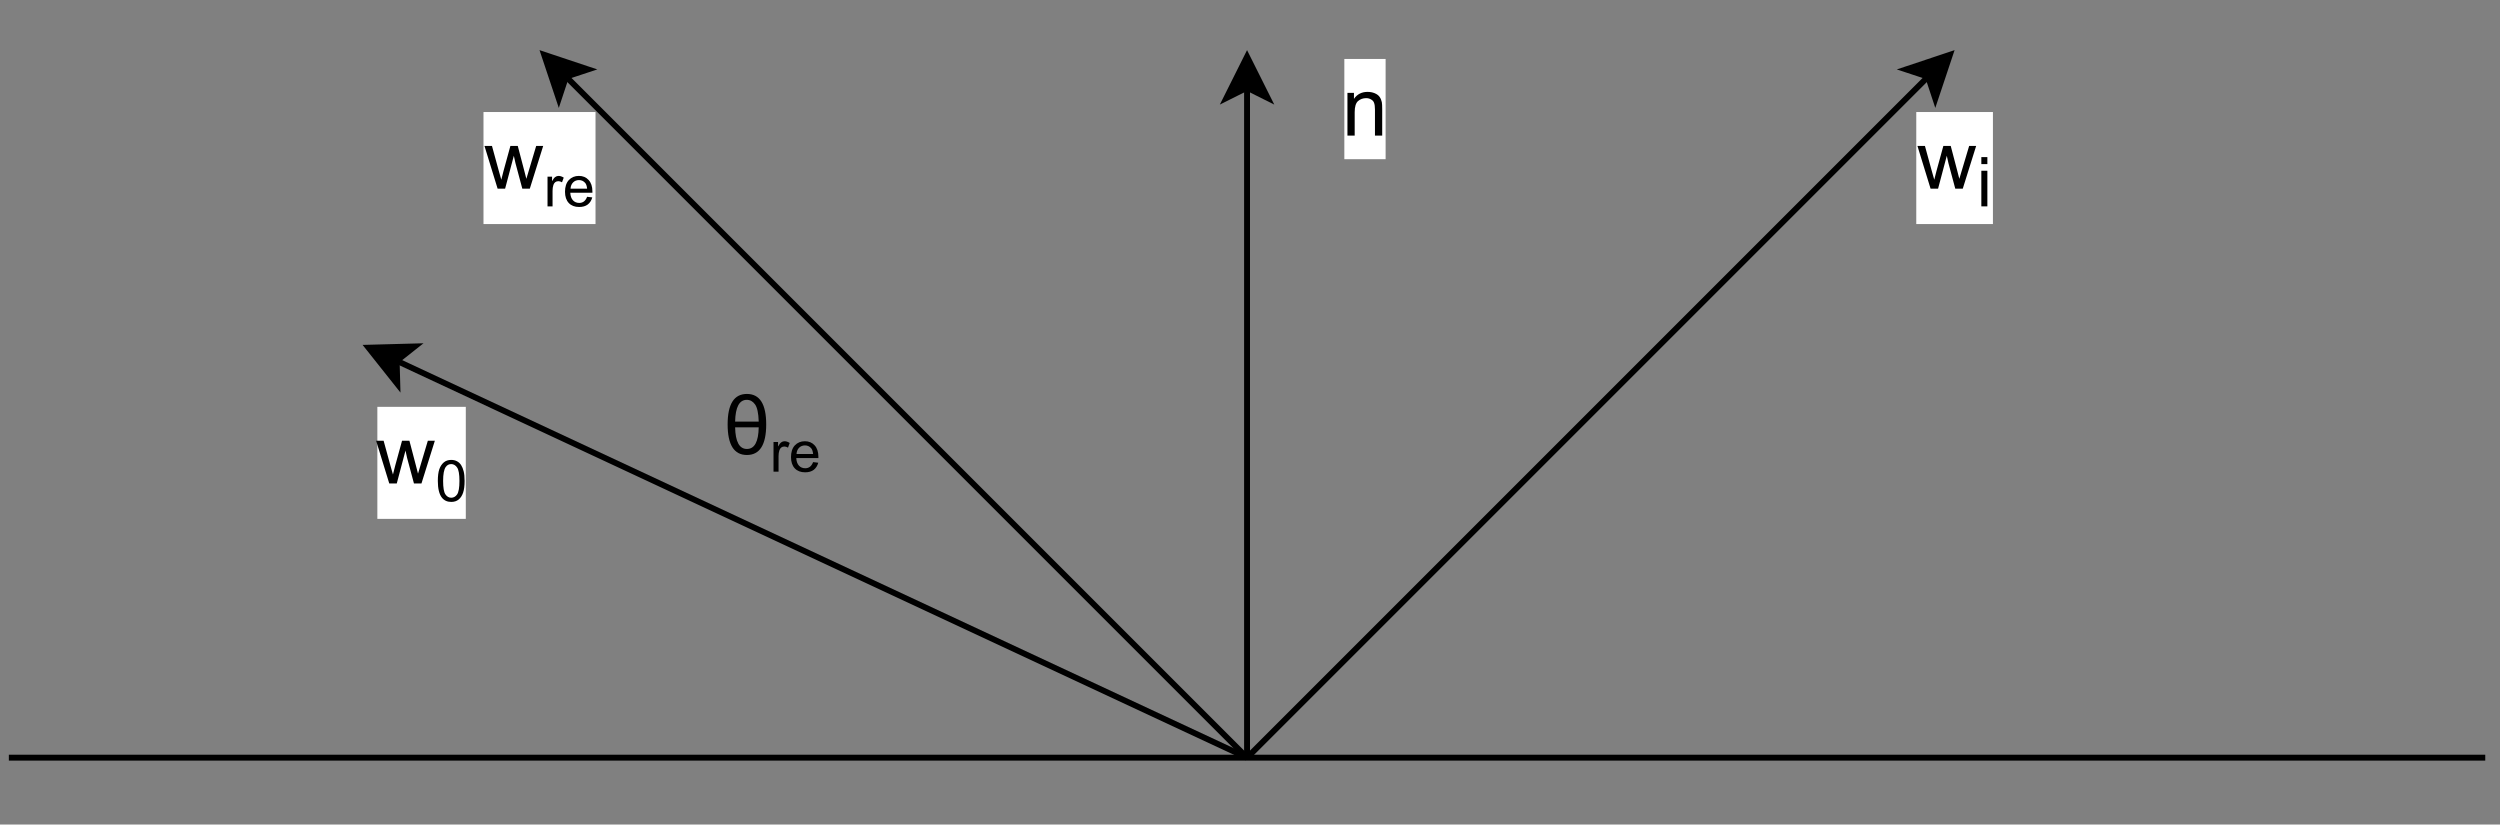 <?xml version="1.0" encoding="UTF-8" standalone="no"?>
<svg 
   width="318pt"
   height="104.88pt"
   viewBox="0 0 318 104.88"
   version="1.1"
   id="svg115"
   xmlns:xlink="http://www.w3.org/1999/xlink"
   xmlns="http://www.w3.org/2000/svg"
   xmlns:svg="http://www.w3.org/2000/svg" content="%3Cmxfile%20host%3D%22app.diagrams.net%22%20modified%3D%222022-10-30T16%3A57%3A05.716Z%22%20agent%3D%225.0%20(X11%3B%20Linux%20x86_64)%20AppleWebKit%2F537.36%20(KHTML%2C%20like%20Gecko)%20Chrome%2F106.0.0.0%20Safari%2F537.36%22%20etag%3D%22dAzs8-WbZgFIge_D5xI2%22%20version%3D%2220.5.1%22%20type%3D%22device%22%3E%3Cdiagram%20id%3D%22ck0TVUi0i3OrXwqY5lZ5%22%20name%3D%22specular%22%3E3ZdRb5swEMc%2FDY%2BpABPCHhOWdpo0aVom7XFy4QBrBlNjAumnnwl2gBDUZFu6plKk2H8fd8fdz2AM5Kf1A8d58oWFQA3bDGsDfTRs23Js22h%2BZrhrFddZtELMSaiMOmFDnkGJplJLEkIxMBSMUUHyoRiwLINADDTMOauGZhGjw6g5jlVEsxM2AaYwMvtBQpG0qjfvWX8CEic6smWqlRRrYyUUCQ5Z1ZPQ2kA%2BZ0y0o7T2gTbF03Vpr7ufWD0kxiET51zA0Ar%2F%2FPa5mN2vy6fv7nPkP4qZ8rLFtFQ3rJIVO10ByMJlU0g5y1gmxVUiUipnlhxyVmYhNBFMORunpPxDGPfrqRJ8AJaC4DtpUHW11aVNemXVGgeKBdkOe4NVi%2BODu0OEr4zITGxT4YiUG8Wio3ulPRSs5AGoi%2FqlPPLjzF9wJDCPQYwcyUHvrjtp36kLumaf6JpLZa1WEdvn2bXPfSqZXpgV%2B%2B21lAaWk9f7hul1OYqb%2F0p7kom1zlr94gDWneu6i4ko2ltRPmqJQy9yT5%2FMZxrTgOKiIMF1SFUImHceQmhAgeW009dhWUL3b2C27KEj2zsP5s6RNmRRVMBVgHdGwFcnECJTBP0VKg116r0kO3wddGY3yg5y3z478xE72S0QoXfljRFx7OgtErEYvz79tbHyDo%2BUHGf%2F6x3Xxp54cAmoxRDMQnD2C3xGGe%2FOZxGh9EjClMRZQ7dEFKS%2B2gIXRB5zl2ohJWHYhFlVCRGwyXHQxKzkof7P8W9iQH3OBrCOTmYIjel3T9CPjuDqgz6g5lJErPd4xDJv7IS18Lx3ccL6MAH3qzwS5bT7xmzNuy91tP4N%3C%2Fdiagram%3E%3C%2Fmxfile%3E">
  <rect x="0" y="0" width="318" height="104.88" fill="#808080" stroke="none"/>
  <defs
     id="defs37">
    <g
       id="g26">
      <g
         id="glyph-0-0" />
      <g
         id="glyph-0-1">
        <path
           d="M 1.703 0 L 0.031 -5.438 L 0.984 -5.438 L 1.844 -2.297 L 2.172 -1.141 C 2.18 -1.191 2.273 -1.562 2.453 -2.25 L 3.328 -5.438 L 4.266 -5.438 L 5.094 -2.281 L 5.359 -1.25 L 6.609 -5.438 L 7.5 -5.438 L 5.797 0 L 4.844 0 L 3.969 -3.266 L 3.766 -4.188 L 2.656 0 Z M 1.703 0 "
           id="path3" />
      </g>
      <g
         id="glyph-0-2">
        <path
           d="M 0.688 0 L 0.688 -5.438 L 1.516 -5.438 L 1.516 -4.672 C 1.922 -5.266 2.5 -5.562 3.25 -5.562 C 3.582 -5.562 3.883 -5.504 4.156 -5.391 C 4.438 -5.273 4.645 -5.117 4.781 -4.922 C 4.914 -4.734 5.008 -4.508 5.062 -4.25 C 5.094 -4.07 5.109 -3.77 5.109 -3.344 L 5.109 0 L 4.188 0 L 4.188 -3.312 C 4.188 -3.688 4.148 -3.969 4.078 -4.156 C 4.016 -4.344 3.891 -4.488 3.703 -4.594 C 3.523 -4.707 3.312 -4.766 3.062 -4.766 C 2.664 -4.766 2.32 -4.641 2.031 -4.391 C 1.75 -4.141 1.609 -3.664 1.609 -2.969 L 1.609 0 Z M 0.688 0 "
           id="path6" />
      </g>
      <g
         id="glyph-0-3">
        <path
           d="M 0.469 -3.766 C 0.469 -6.348 1.285 -7.641 2.922 -7.641 C 4.555 -7.641 5.375 -6.348 5.375 -3.766 C 5.375 -1.172 4.555 0.125 2.922 0.125 C 1.285 0.125 0.469 -1.172 0.469 -3.766 Z M 1.422 -4.125 L 4.422 -4.125 C 4.391 -5.195 4.234 -5.926 3.953 -6.312 C 3.68 -6.695 3.332 -6.891 2.906 -6.891 C 1.957 -6.891 1.461 -5.969 1.422 -4.125 Z M 4.422 -3.391 L 1.422 -3.391 C 1.461 -1.555 1.961 -0.641 2.922 -0.641 C 3.891 -0.641 4.391 -1.555 4.422 -3.391 Z M 4.422 -3.391 "
           id="path9" />
      </g>
      <g
         id="glyph-1-0" />
      <g
         id="glyph-1-1">
        <path
           d="M 0.469 0 L 0.469 -3.781 L 1.047 -3.781 L 1.047 -3.203 C 1.191 -3.473 1.328 -3.648 1.453 -3.734 C 1.578 -3.828 1.719 -3.875 1.875 -3.875 C 2.082 -3.875 2.301 -3.801 2.531 -3.656 L 2.312 -3.062 C 2.156 -3.156 2 -3.203 1.844 -3.203 C 1.695 -3.203 1.566 -3.16 1.453 -3.078 C 1.348 -2.992 1.27 -2.879 1.219 -2.734 C 1.145 -2.504 1.109 -2.254 1.109 -1.984 L 1.109 0 Z M 0.469 0 "
           id="path13" />
      </g>
      <g
         id="glyph-1-2">
        <path
           d="M 3.078 -1.219 L 3.734 -1.141 C 3.629 -0.754 3.438 -0.453 3.156 -0.234 C 2.875 -0.023 2.508 0.078 2.062 0.078 C 1.508 0.078 1.07 -0.086 0.75 -0.422 C 0.426 -0.766 0.266 -1.242 0.266 -1.859 C 0.266 -2.492 0.426 -2.988 0.75 -3.344 C 1.082 -3.695 1.508 -3.875 2.031 -3.875 C 2.539 -3.875 2.953 -3.703 3.266 -3.359 C 3.586 -3.016 3.75 -2.531 3.75 -1.906 C 3.75 -1.863 3.75 -1.805 3.75 -1.734 L 0.938 -1.734 C 0.957 -1.316 1.07 -0.992 1.281 -0.766 C 1.488 -0.547 1.754 -0.438 2.078 -0.438 C 2.305 -0.438 2.504 -0.5 2.672 -0.625 C 2.836 -0.75 2.973 -0.945 3.078 -1.219 Z M 0.969 -2.25 L 3.078 -2.25 C 3.047 -2.57 2.969 -2.812 2.844 -2.969 C 2.633 -3.219 2.367 -3.344 2.047 -3.344 C 1.742 -3.344 1.492 -3.242 1.297 -3.047 C 1.098 -2.848 0.988 -2.582 0.969 -2.25 Z M 0.969 -2.25 "
           id="path16" />
      </g>
      <g
         id="glyph-1-3">
        <path
           d="M 0.297 -2.578 C 0.297 -3.191 0.359 -3.688 0.484 -4.062 C 0.617 -4.438 0.812 -4.727 1.062 -4.938 C 1.312 -5.145 1.625 -5.25 2 -5.25 C 2.281 -5.25 2.523 -5.191 2.734 -5.078 C 2.953 -4.961 3.129 -4.797 3.266 -4.578 C 3.398 -4.367 3.504 -4.113 3.578 -3.812 C 3.66 -3.508 3.703 -3.098 3.703 -2.578 C 3.703 -1.961 3.641 -1.469 3.516 -1.094 C 3.391 -0.719 3.203 -0.426 2.953 -0.219 C 2.703 -0.008 2.383 0.094 2 0.094 C 1.5 0.094 1.102 -0.086 0.812 -0.453 C 0.469 -0.891 0.297 -1.598 0.297 -2.578 Z M 0.969 -2.578 C 0.969 -1.723 1.066 -1.148 1.266 -0.859 C 1.461 -0.578 1.707 -0.438 2 -0.438 C 2.301 -0.438 2.551 -0.578 2.75 -0.859 C 2.945 -1.148 3.047 -1.723 3.047 -2.578 C 3.047 -3.43 2.945 -4 2.75 -4.281 C 2.551 -4.57 2.301 -4.719 2 -4.719 C 1.707 -4.719 1.473 -4.594 1.297 -4.344 C 1.078 -4.02 0.969 -3.43 0.969 -2.578 Z M 0.969 -2.578 "
           id="path19" />
      </g>
      <g
         id="glyph-2-0" />
      <g
         id="glyph-2-1">
        <path
           d="M 0.578 -5.375 L 0.578 -6.266 L 1.344 -6.266 L 1.344 -5.375 Z M 0.578 0 L 0.578 -4.531 L 1.344 -4.531 L 1.344 0 Z M 0.578 0 "
           id="path23" />
      </g>
    </g>
    <clipPath
       id="clip-0">
      <path
         clip-rule="nonzero"
         d="M 61 0 L 170 0 L 170 103.5 L 61 103.5 Z M 61 0 "
         id="path28" />
    </clipPath>
    <clipPath
       id="clip-1">
      <path
         clip-rule="nonzero"
         d="M 148 0 L 256 0 L 256 103.5 L 148 103.5 Z M 148 0 "
         id="path31" />
    </clipPath>
    <clipPath
       id="clip-2">
      <path
         clip-rule="nonzero"
         d="M 39 35 L 170 35 L 170 103.5 L 39 103.5 Z M 39 35 "
         id="path34" />
    </clipPath>
  </defs>
  <path
     fill="none"
     stroke-width="1"
     stroke-linecap="butt"
     stroke-linejoin="miter"
     stroke="rgb(0%, 0%, 0%)"
     stroke-opacity="1"
     stroke-miterlimit="10"
     d="M 1 128 L 421 128 "
     transform="matrix(0.75, 0, 0, 0.75, 0.375, 0.375)"
     id="path39" />
  <g
     clip-path="url(#clip-0)"
     id="g43">
    <path
       fill="none"
       stroke-width="1"
       stroke-linecap="butt"
       stroke-linejoin="miter"
       stroke="#000000"
       stroke-opacity="1"
       stroke-miterlimit="10"
       d="M 211,128 95.5,12.5"
       transform="matrix(0.75,0,0,0.75,0.375,0.375)"
       id="path41" />
  </g>
  <path
     fill-rule="nonzero"
     fill="rgb(0%, 0%, 0%)"
     fill-opacity="1"
     stroke-width="1"
     stroke-linecap="butt"
     stroke-linejoin="miter"
     stroke="rgb(0%, 0%, 0%)"
     stroke-opacity="1"
     stroke-miterlimit="10"
     d="M 91.792 8.792 L 99.219 11.271 L 95.5 12.5 L 94.271 16.219 Z M 91.792 8.792 "
     transform="matrix(0.75, 0, 0, 0.75, 0.375, 0.375)"
     id="path45" />
  <path
     fill-rule="nonzero"
     fill="rgb(100%, 100%, 100%)"
     fill-opacity="1"
     d="M 61.5 14.25 L 75.75 14.25 L 75.75 28.5 L 61.5 28.5 Z M 61.5 14.25 "
     id="path47" />
  <g
     fill="#000000"
     fill-opacity="1"
     id="g51">
    <use
       xlink:href="#glyph-0-1"
       x="61.594"
       y="24"
       id="use49" />
  </g>
  <g
     fill="#000000"
     fill-opacity="1"
     id="g55">
    <use
       xlink:href="#glyph-1-1"
       x="69.176"
       y="26.25"
       id="use53" />
  </g>
  <g
     fill="#000000"
     fill-opacity="1"
     id="g59">
    <use
       xlink:href="#glyph-1-2"
       x="71.603"
       y="26.25"
       id="use57" />
  </g>
  <g
     clip-path="url(#clip-1)"
     id="g63">
    <path
       fill="none"
       stroke-width="1"
       stroke-linecap="butt"
       stroke-linejoin="miter"
       stroke="#000000"
       stroke-opacity="1"
       stroke-miterlimit="10"
       d="m 211,128 115.5,-115.5"
       transform="matrix(0.75,0,0,0.75,0.375,0.375)"
       id="path61" />
  </g>
  <path
     fill-rule="nonzero"
     fill="rgb(0%, 0%, 0%)"
     fill-opacity="1"
     stroke-width="1"
     stroke-linecap="butt"
     stroke-linejoin="miter"
     stroke="rgb(0%, 0%, 0%)"
     stroke-opacity="1"
     stroke-miterlimit="10"
     d="M 330.208 8.792 L 327.729 16.219 L 326.5 12.5 L 322.781 11.271 Z M 330.208 8.792 "
     transform="matrix(0.75, 0, 0, 0.75, 0.375, 0.375)"
     id="path65" />
  <path
     fill-rule="nonzero"
     fill="rgb(100%, 100%, 100%)"
     fill-opacity="1"
     d="M 243.75 14.25 L 253.5 14.25 L 253.5 28.5 L 243.75 28.5 Z M 243.75 14.25 "
     id="path67" />
  <g
     fill="#000000"
     fill-opacity="1"
     id="g71">
    <use
       xlink:href="#glyph-0-1"
       x="243.867"
       y="24"
       id="use69" />
  </g>
  <g
     fill="#000000"
     fill-opacity="1"
     id="g75">
    <use
       xlink:href="#glyph-2-1"
       x="251.449"
       y="26.25"
       id="use73" />
  </g>
  <path
     fill="none"
     stroke-width="1"
     stroke-linecap="butt"
     stroke-linejoin="miter"
     stroke="rgb(0%, 0%, 0%)"
     stroke-opacity="1"
     stroke-miterlimit="10"
     d="M 211 128 L 211 14.37 "
     transform="matrix(0.75, 0, 0, 0.75, 0.375, 0.375)"
     id="path77" />
  <path
     fill-rule="nonzero"
     fill="rgb(0%, 0%, 0%)"
     fill-opacity="1"
     stroke-width="1"
     stroke-linecap="butt"
     stroke-linejoin="miter"
     stroke="rgb(0%, 0%, 0%)"
     stroke-opacity="1"
     stroke-miterlimit="10"
     d="M 211 9.12 L 214.5 16.12 L 211 14.37 L 207.5 16.12 Z M 211 9.12 "
     transform="matrix(0.75, 0, 0, 0.75, 0.375, 0.375)"
     id="path79" />
  <path
     fill-rule="nonzero"
     fill="rgb(100%, 100%, 100%)"
     fill-opacity="1"
     d="M 171 7.5 L 176.25 7.5 L 176.25 20.25 L 171 20.25 Z M 171 7.5 "
     id="path81" />
  <g
     fill="#000000"
     fill-opacity="1"
     id="g85">
    <use
       xlink:href="#glyph-0-2"
       x="170.707"
       y="17.25"
       id="use83" />
  </g>
  <g
     fill="#000000"
     fill-opacity="1"
     id="g89">
    <use
       xlink:href="#glyph-0-3"
       x="92.086"
       y="57.75"
       id="use87" />
  </g>
  <g
     fill="#000000"
     fill-opacity="1"
     id="g93">
    <use
       xlink:href="#glyph-1-1"
       x="97.922"
       y="60"
       id="use91" />
  </g>
  <g
     fill="#000000"
     fill-opacity="1"
     id="g97">
    <use
       xlink:href="#glyph-1-2"
       x="100.349"
       y="60"
       id="use95" />
  </g>
  <g
     clip-path="url(#clip-2)"
     id="g101">
    <path
       fill="none"
       stroke-width="1"
       stroke-linecap="butt"
       stroke-linejoin="miter"
       stroke="#000000"
       stroke-opacity="1"
       stroke-miterlimit="10"
       d="M 211,128 66.771,60.688"
       transform="matrix(0.75,0,0,0.75,0.375,0.375)"
       id="path99" />
  </g>
  <path
     fill-rule="nonzero"
     fill="rgb(0%, 0%, 0%)"
     fill-opacity="1"
     stroke-width="1"
     stroke-linecap="butt"
     stroke-linejoin="miter"
     stroke="rgb(0%, 0%, 0%)"
     stroke-opacity="1"
     stroke-miterlimit="10"
     d="M 62.01 58.469 L 69.839 58.26 L 66.771 60.688 L 66.88 64.599 Z M 62.01 58.469 "
     transform="matrix(0.75, 0, 0, 0.75, 0.375, 0.375)"
     id="path103" />
  <path
     fill-rule="nonzero"
     fill="rgb(100%, 100%, 100%)"
     fill-opacity="1"
     d="M 48 51.75 L 59.25 51.75 L 59.25 66 L 48 66 Z M 48 51.75 "
     id="path105" />
  <g
     fill="#000000"
     fill-opacity="1"
     id="g109">
    <use
       xlink:href="#glyph-0-1"
       x="47.812"
       y="61.5"
       id="use107" />
  </g>
  <g
     fill="#000000"
     fill-opacity="1"
     id="g113">
    <use
       xlink:href="#glyph-1-3"
       x="55.395"
       y="63.75"
       id="use111" />
  </g>
</svg>
